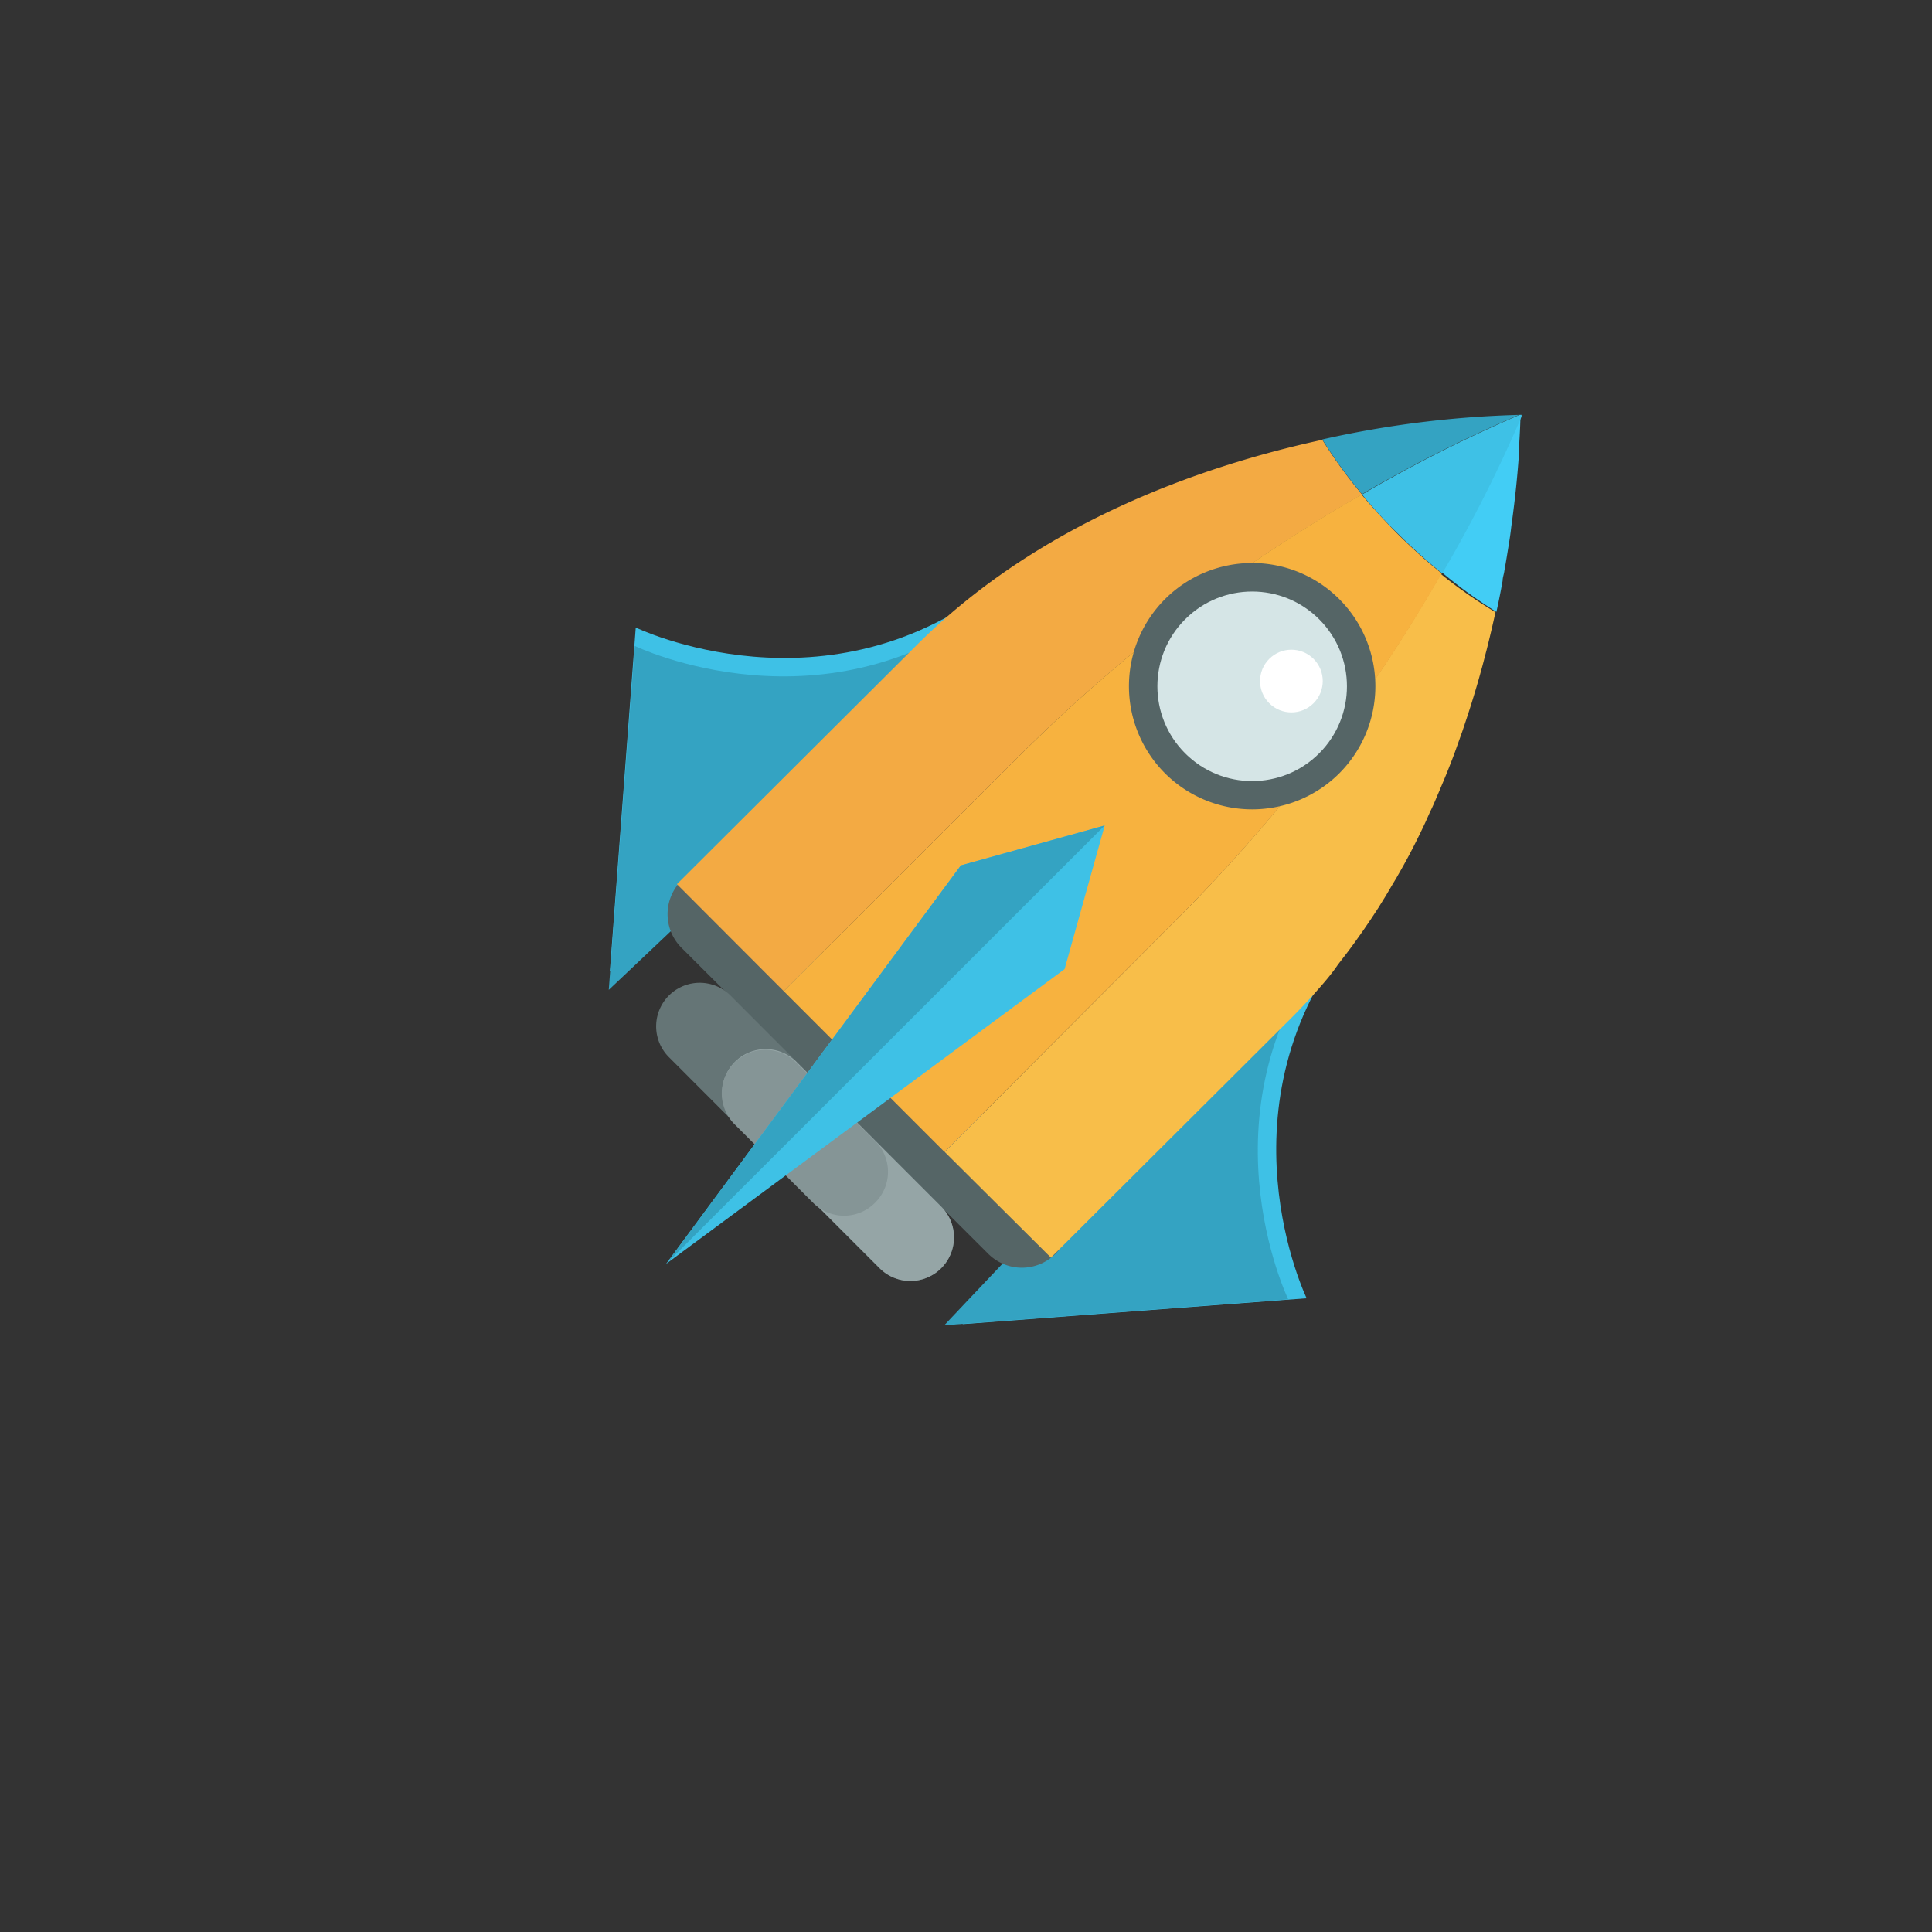 <svg id="illustrations" xmlns="http://www.w3.org/2000/svg" viewBox="0 0 106 106"><rect x="0" y="0" width="106" height="106" fill="#333333" stroke="none"/><defs><style>.cls-1{fill:#3ec1e6;}.cls-2{fill:#34a3c2;}.cls-3{fill:#556566;}.cls-4{fill:#f3aa43;}.cls-5{fill:#f8be49;}.cls-6{fill:#f7b23f;}.cls-7{fill:#42cdf5;}.cls-8{fill:#d5e5e6;}.cls-9{fill:#fff;}.cls-10{fill:#657576;}.cls-11{fill:#95a5a6;}.cls-12{fill:#859596;}</style></defs><title>Cohetes</title><path class="cls-1" d="M54.88,31.88c-9.44,7.66-20,2.55-20,2.55L33.46,53.3S64.32,24.22,54.88,31.88Z"/><path class="cls-2" d="M54.83,32.89c-9.44,7.66-20,2.55-20,2.55L33.4,54.31S64.26,25.23,54.83,32.89Z"/><path class="cls-1" d="M74.24,51.23c-7.66,9.44-2.55,20-2.55,20L52.81,72.65S81.89,41.79,74.24,51.23Z"/><path class="cls-2" d="M73.23,51.29c-7.66,9.44-2.55,20-2.55,20L51.81,72.71S80.88,41.85,73.23,51.29Z"/><path class="cls-3" d="M57.91,68.79a2.61,2.61,0,0,1-3.69,0L37.39,52a2.61,2.61,0,0,1,0-3.69h0a2.61,2.61,0,0,1,3.69,0L57.91,65.1a2.61,2.61,0,0,1,0,3.69Z"/><path class="cls-4" d="M74.73,27.13a26.18,26.18,0,0,1-2.18-3c-6.86,1.49-15.62,4.64-22.23,11.24L37.14,48.51,43,54.38,56.2,41.2A90.55,90.55,0,0,1,74.73,27.13Z"/><path class="cls-5" d="M71.94,54.71l.47-.53c.36-.41.71-.83,1-1.26l.44-.57c.17-.22.33-.44.49-.66l.44-.62.43-.63.42-.64.42-.68.36-.61.21-.35.34-.6c.45-.8.86-1.62,1.24-2.43l.25-.56c.12-.24.23-.49.33-.73s.17-.39.25-.59q.43-1,.8-2l.41-1.15.25-.75c.07-.21.14-.43.21-.65.2-.64.39-1.27.56-1.9.11-.38.2-.76.3-1.13.18-.71.34-1.4.49-2.08a26.21,26.21,0,0,1-3-2.1A90.55,90.55,0,0,1,65,50L51.83,63.2,57.66,69,70.85,55.85C71.22,55.48,71.59,55.09,71.94,54.71Z"/><path class="cls-6" d="M79.1,31.46a30,30,0,0,1-2.4-2.15c-.71-.71-1.37-1.44-2-2.18A90.55,90.55,0,0,0,56.2,41.2L43,54.38l8.82,8.82L65,50A90.55,90.55,0,0,0,79.1,31.46Z"/><path class="cls-2" d="M83.35,22.76l.09,0a55.92,55.92,0,0,0-10.89,1.35,26.18,26.18,0,0,0,2.18,3A77.57,77.57,0,0,1,83.35,22.76Z"/><path class="cls-7" d="M82.1,33.57c.13-.58.24-1.14.34-1.7,0-.19.08-.38.1-.57.09-.49.17-1,.24-1.43s.1-.65.14-1c.22-1.58.35-2.92.42-4,0-.11,0-.21,0-.32.06-.9.08-1.52.08-1.78a77.7,77.7,0,0,1-4.35,8.6A26.21,26.21,0,0,0,82.1,33.57Z"/><path class="cls-8" d="M83.45,22.76v0s0,0,0,0h0l-.09,0Z"/><path class="cls-8" d="M83.49,22.78h0s0,.05,0,.1Z"/><path class="cls-1" d="M74.73,27.13c.61.74,1.26,1.47,2,2.18a30,30,0,0,0,2.4,2.15,77.7,77.7,0,0,0,4.35-8.6s0-.08,0-.1h-.1A77.57,77.57,0,0,0,74.73,27.13Z"/><path class="cls-3" d="M63.92,42.43a6.76,6.76,0,1,1,9.56,0A6.77,6.77,0,0,1,63.92,42.43ZM72,34.34A4.68,4.68,0,1,0,72,41,4.69,4.69,0,0,0,72,34.34Z"/><circle class="cls-8" cx="68.7" cy="37.65" r="5.2" transform="translate(-6.5 59.61) rotate(-45)"/><circle class="cls-9" cx="70.85" cy="37.37" r="1.72" transform="translate(-5.67 61.04) rotate(-45)"/><path class="cls-10" d="M51.64,69.58a2.39,2.39,0,0,1-3.38,0L36.7,58a2.39,2.39,0,1,1,3.38-3.38L51.64,66.2A2.39,2.39,0,0,1,51.64,69.58Z"/><path class="cls-11" d="M51.64,69.58a2.39,2.39,0,0,1-3.38,0l-7.94-7.94a2.39,2.39,0,1,1,3.38-3.38l7.94,7.94A2.39,2.39,0,0,1,51.64,69.58Z"/><path class="cls-12" d="M48,66a2.39,2.39,0,0,1-3.38,0l-4.32-4.32a2.39,2.39,0,1,1,3.38-3.38L48,62.58A2.39,2.39,0,0,1,48,66Z"/><polygon class="cls-1" points="58.41 53.17 36.55 69.34 52.72 47.48 60.61 45.29 58.41 53.17"/><polygon class="cls-2" points="60.61 45.29 36.55 69.34 52.72 47.48 60.61 45.29"/></svg>